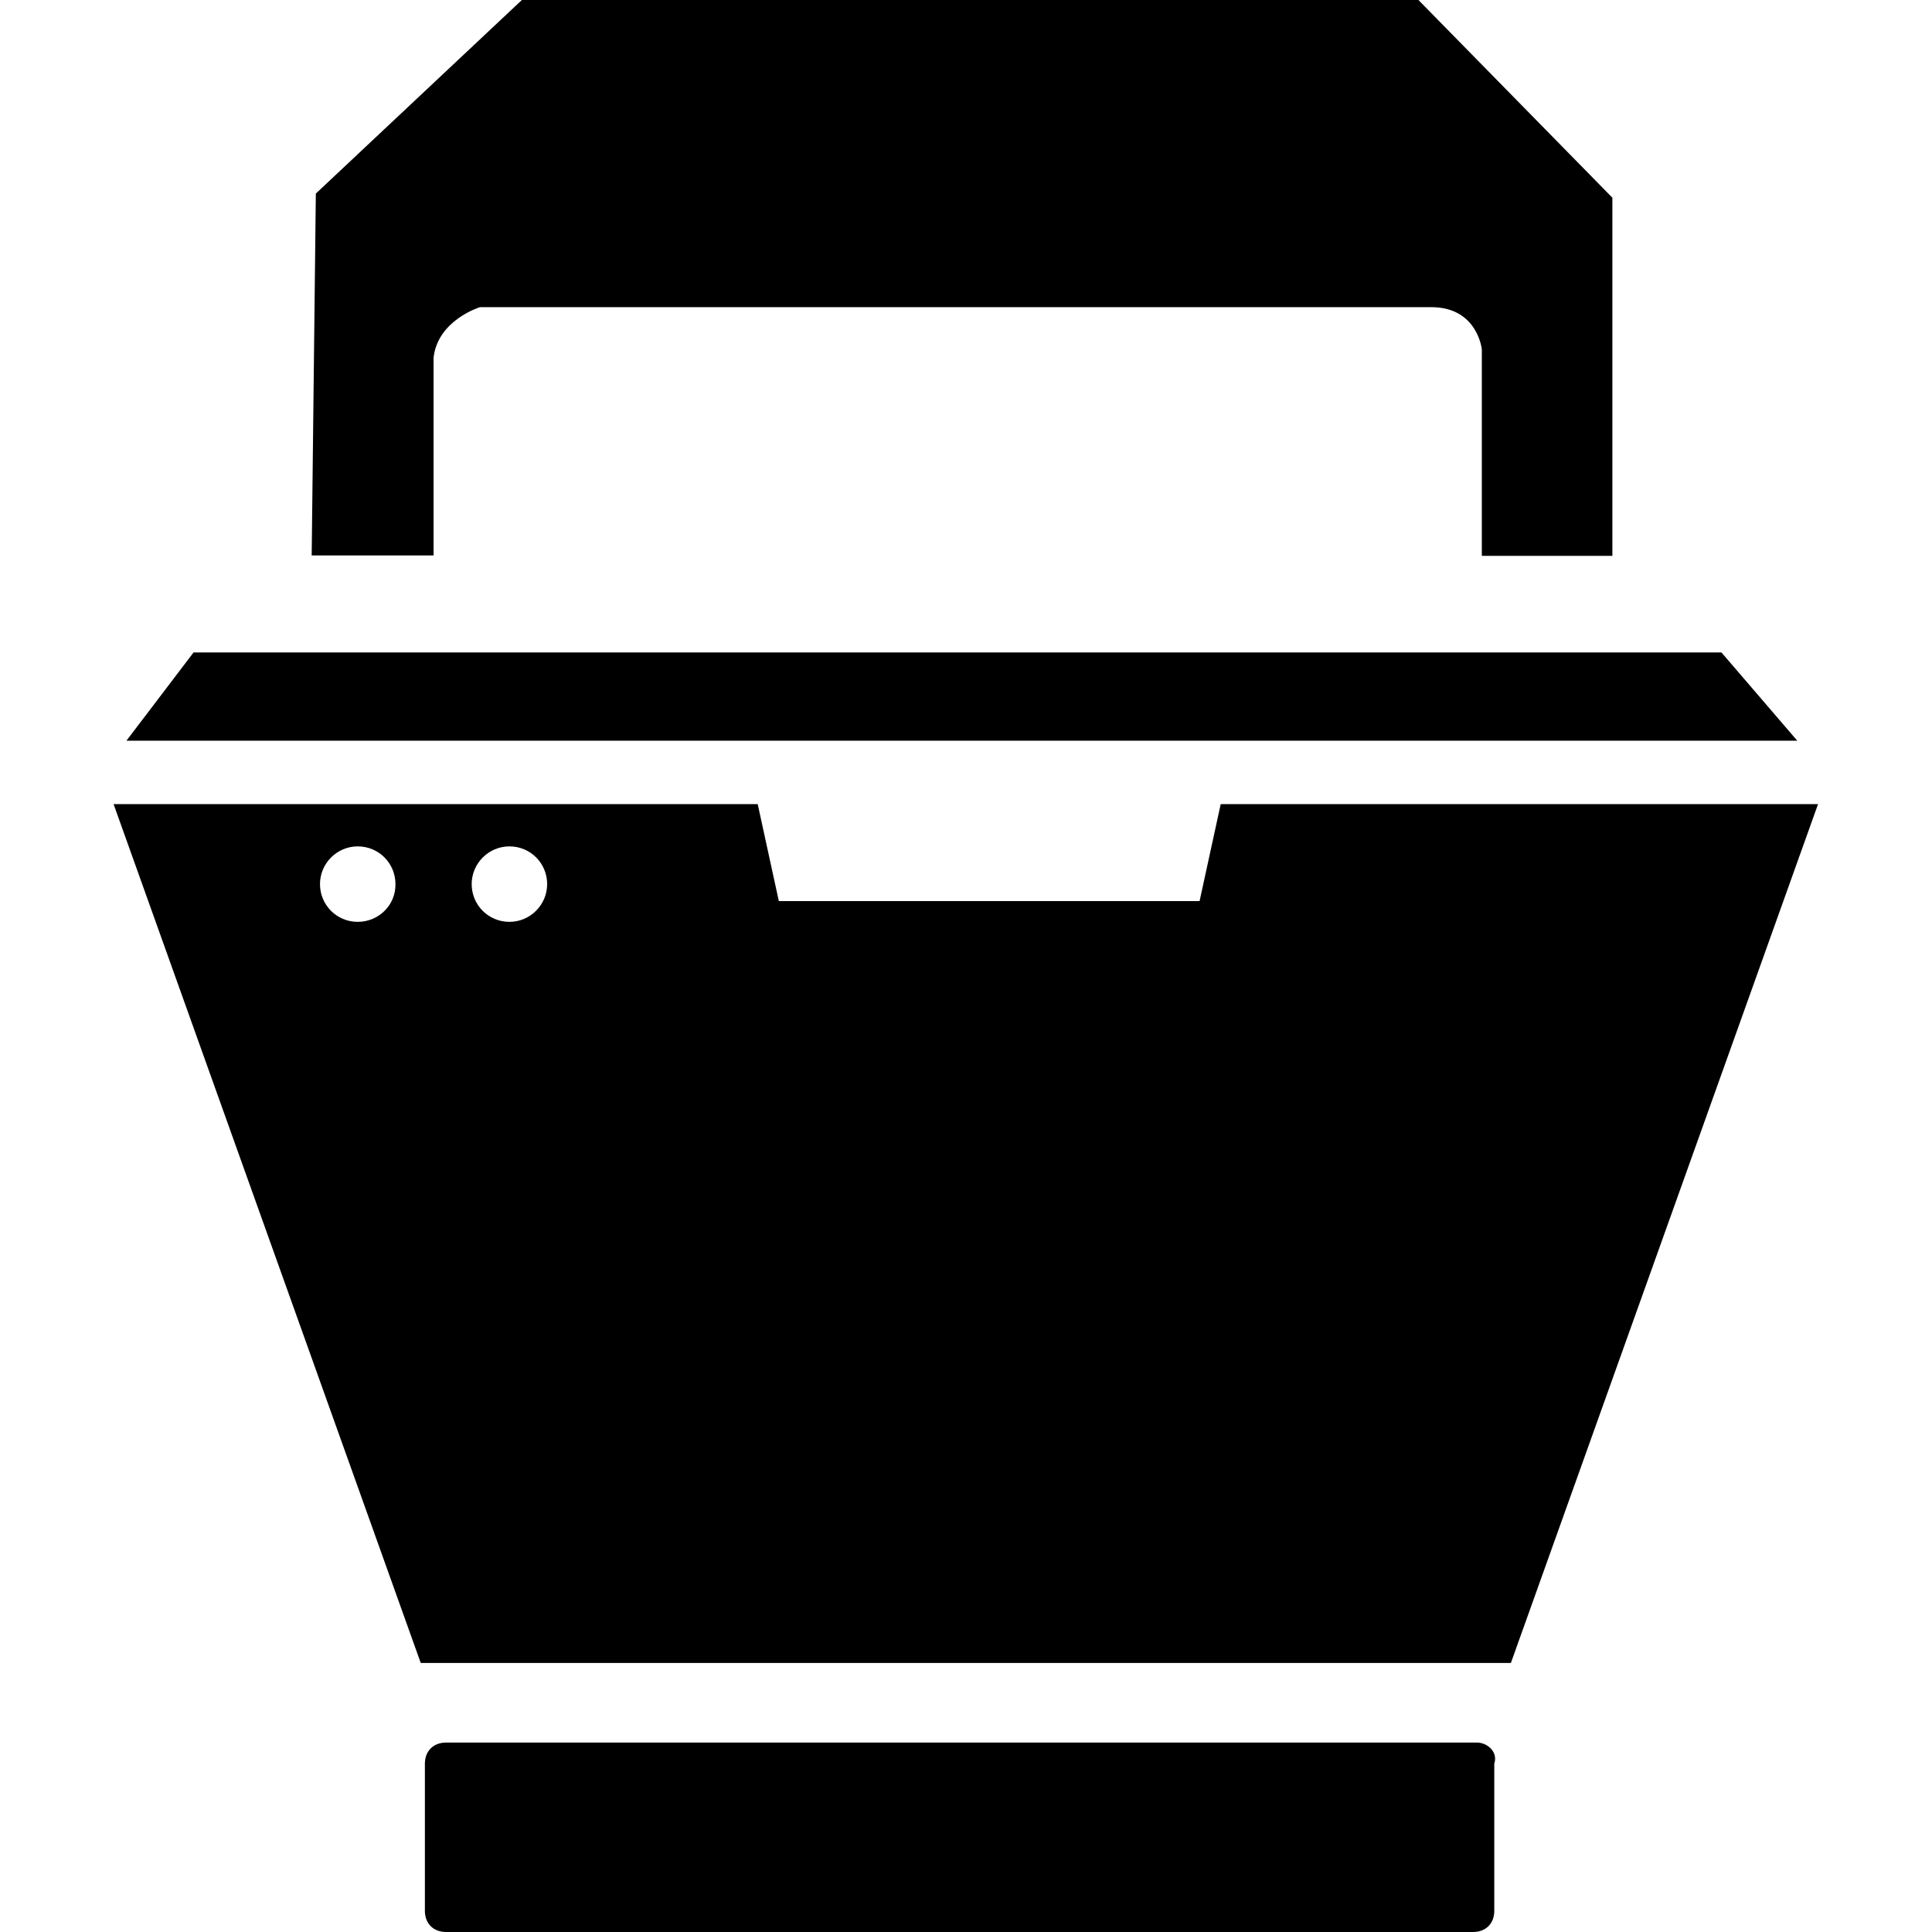 <?xml version="1.0" encoding="utf-8"?>
<!-- Generator: Adobe Illustrator 23.0.4, SVG Export Plug-In . SVG Version: 6.00 Build 0)  -->
<svg version="1.1" id="Layer_1" xmlns="http://www.w3.org/2000/svg" xmlns:xlink="http://www.w3.org/1999/xlink" x="0px" y="0px"
	 viewBox="0 0 512 512" style="enable-background:new 0 0 512 512;" xml:space="preserve">
<path d="M456.2,172.9H51.3l-17.8,23.4h442.8L456.2,172.9z M323.5,213.1l-5.6,25.7H206.4l-5.6-25.7H30.1l81.4,227.6h288.9l81.4-227.6
	C481.9,213.1,323.5,213.1,323.5,213.1z M94.8,244.3c-5.6,0-10-4.5-10-10s4.5-10,10-10c5.6,0,10,4.5,10,10
	C104.9,239.8,100.4,244.3,94.8,244.3z M135,244.3c-5.6,0-10-4.5-10-10s4.5-10,10-10c5.6,0,10,4.5,10,10S140.5,244.3,135,244.3z
	 M114.9,94.8c1.1-10,12.3-13.4,12.3-13.4h252.1c12.3,0,13.4,11.2,13.4,11.2v54.7h34.6V52.4L375.9,0H138.3L83.7,51.3l-1.1,95.9h32.3
	C114.9,147.2,114.9,94.8,114.9,94.8z M391.5,461.8H118.2c-3.3,0-5.6,2.2-5.6,5.6v39c0,3.3,2.2,5.6,5.6,5.6h272.2
	c3.3,0,5.6-2.2,5.6-5.6v-39C397.1,464,393.8,461.8,391.5,461.8z"/>
</svg>
